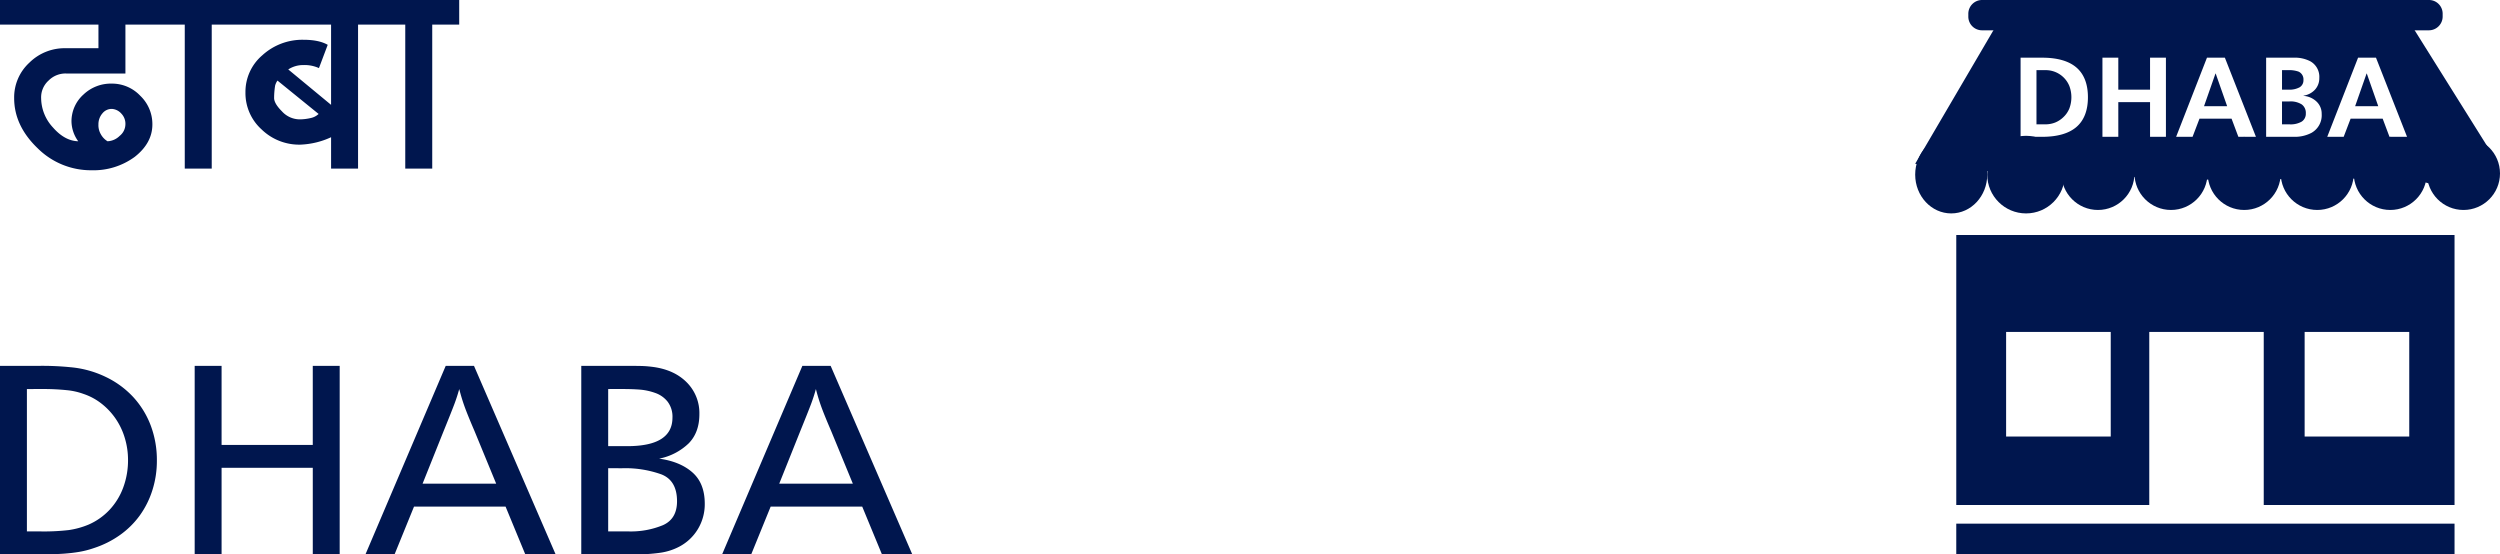 <svg xmlns="http://www.w3.org/2000/svg" width="902" height="200" viewBox="0 0 902 200">
  <g id="Group_634" data-name="Group 634" transform="translate(691)">
    <path id="Subtraction_4" data-name="Subtraction 4" d="M179.775,97.431h-68.84V34.98h-41.3V97.43H0V0H179.775V97.43ZM125.691,34.98V72.727h37.746V34.98Zm-107.707,0V72.727H55.731V34.98Z" transform="translate(14.822 84.782)" fill="#00164e"/>
    <rect id="Rectangle_104" data-name="Rectangle 104" width="179.775" height="11.067" transform="translate(14.822 188.932)" fill="#00164e"/>
    <path id="Path_122" data-name="Path 122" d="M7460.8,1164.335H7299.541a4.935,4.935,0,0,1-4.941-4.941v-1.054a4.977,4.977,0,0,1,4.941-4.941H7460.8a4.933,4.933,0,0,1,4.939,4.941v1.054A4.974,4.974,0,0,1,7460.8,1164.335Z" transform="translate(-7275.43 -1153.4)" fill="#00164e"/>
    <path id="Subtraction_5" data-name="Subtraction 5" d="M201.185,64.822l-22.99-5.995-74.9.526L14.822,55.8,0,53.623,31.423,0,178.194,2.24,207.97,49.8l-6.785,15.02Zm-44.09-27.473H168.67l2.454,6.544h6.34l-11.207-28.55h-6.462l-11.125,28.55H154.6l2.5-6.544ZM126.622,15.344v28.55h9.98a12.911,12.911,0,0,0,6.381-1.431,7.271,7.271,0,0,0,3.681-6.831,6,6,0,0,0-1.82-4.418,7.571,7.571,0,0,0-4.725-2.086v-.082a7.031,7.031,0,0,0,4.131-2.168,6.077,6.077,0,0,0,1.555-4.213,6.409,6.409,0,0,0-3.231-6.012,12.019,12.019,0,0,0-5.972-1.309Zm-24.05,22.005h11.575l2.455,6.544h6.34l-11.207-28.55h-6.462L94.146,43.893h5.931l2.5-6.544ZM73.285,31.378H84.738V43.893h5.727V15.344H84.738V26.878H73.285V15.344H67.559v28.55h5.726V31.378ZM38.028,15.344v28.55H45.84c5.469,0,9.628-1.2,12.363-3.569s4.121-5.97,4.121-10.706S60.937,21.281,58.2,18.913s-6.894-3.569-12.363-3.569Zm97.021,24.051h-2.7V31.132h2.7a7.518,7.518,0,0,1,4.417,1.074,3.743,3.743,0,0,1,1.472,3.221,3.362,3.362,0,0,1-1.472,2.976A8,8,0,0,1,135.048,39.395Zm-88.1,0h-3.19V19.843h3.19a9.193,9.193,0,0,1,8.681,5.736,11.569,11.569,0,0,1,0,8.068,8.933,8.933,0,0,1-2.178,3.17,9.243,9.243,0,0,1-2.976,1.933A9.533,9.533,0,0,1,46.944,39.395Zm120.13-6.545H158.73l4.131-11.78h.082l4.131,11.779Zm-54.523,0h-8.344l4.131-11.78h.082l4.131,11.779Zm22.128-5.972h-2.332V19.843h2.209a10.055,10.055,0,0,1,3.763.532,3.045,3.045,0,0,1,1.759,3.027,2.907,2.907,0,0,1-1.35,2.607A7.608,7.608,0,0,1,134.68,26.878Z" transform="translate(0 5.468)" fill="#00164e"/>
    <g id="Group_181" data-name="Group 181" transform="translate(0 48.761)">
      <ellipse id="Ellipse_15" data-name="Ellipse 15" cx="13" cy="14" rx="13" ry="14" transform="translate(0 0.239)" fill="#00164e"/>
      <circle id="Ellipse_16" data-name="Ellipse 16" cx="14" cy="14" r="14" transform="translate(26 0.239)" fill="#00164e"/>
      <ellipse id="Ellipse_17" data-name="Ellipse 17" cx="13.175" cy="13.175" rx="13.175" ry="13.175" transform="translate(52.767 0.646)" fill="#00164e"/>
      <ellipse id="Ellipse_18" data-name="Ellipse 18" cx="13.175" cy="13.175" rx="13.175" ry="13.175" transform="translate(79.117 0.646)" fill="#00164e"/>
      <ellipse id="Ellipse_19" data-name="Ellipse 19" cx="13.175" cy="13.175" rx="13.175" ry="13.175" transform="translate(105.533 0.646)" fill="#00164e"/>
      <ellipse id="Ellipse_20" data-name="Ellipse 20" cx="13.175" cy="13.175" rx="13.175" ry="13.175" transform="translate(131.884 0.646)" fill="#00164e"/>
      <ellipse id="Ellipse_21" data-name="Ellipse 21" cx="13.175" cy="13.175" rx="13.175" ry="13.175" transform="translate(158.234 0.646)" fill="#00164e"/>
      <ellipse id="Ellipse_22" data-name="Ellipse 22" cx="13.175" cy="13.175" rx="13.175" ry="13.175" transform="translate(184.65 0.646)" fill="#00164e"/>
    </g>
    <path id="Path_131244" data-name="Path 131244" d="M-1.6-71.12V-80H57.763v8.88H43.652v17.639H22.243a8.591,8.591,0,0,0-6.326,2.555A8.152,8.152,0,0,0,13.241-44.6,15.762,15.762,0,0,0,17.5-34.018q4.258,4.866,9.123,4.987a12.525,12.525,0,0,1-2.433-7.177,12.967,12.967,0,0,1,4.379-9.732,14.341,14.341,0,0,1,10.218-3.893A14,14,0,0,1,49-45.453a14.14,14.14,0,0,1,4.379,10.34q0,6.691-6.326,11.678a25.1,25.1,0,0,1-15.571,4.866,27.246,27.246,0,0,1-19.463-7.907Q3.509-34.626,3.509-44.6A16.993,16.993,0,0,1,8.983-57.374,18.093,18.093,0,0,1,22.243-62.6H33.921V-71.12ZM37.2-29.03a6.638,6.638,0,0,0,4.379-1.946,5.417,5.417,0,0,0,2.068-4.136,5.261,5.261,0,0,0-1.46-3.893,4.942,4.942,0,0,0-3.406-1.7,4.266,4.266,0,0,0-3.406,1.581,5.972,5.972,0,0,0-1.46,4.014,6.491,6.491,0,0,0,.852,3.528A6.73,6.73,0,0,0,37.2-29.03ZM55.33-71.12V-80H84.525v8.88H74.793v51.943H65.062V-71.12Zm26.762,0V-80h55.227v8.88h-9.732v51.943h-9.732V-30.49a28.837,28.837,0,0,1-11.07,2.676A19.467,19.467,0,0,1,92.8-33.288a17.641,17.641,0,0,1-5.839-13.381A17.324,17.324,0,0,1,93.04-60.05a21.4,21.4,0,0,1,14.841-5.6q5.6,0,8.758,1.825l-3.163,8.394a12.5,12.5,0,0,0-5.6-1.095,9.826,9.826,0,0,0-5.474,1.581l15.449,12.773V-71.12Zm24.694,34.182a17.774,17.774,0,0,0,3.771-.487,5.9,5.9,0,0,0,2.8-1.46L98.514-50.927a5.479,5.479,0,0,0-.852,1.825,30.14,30.14,0,0,0-.365,4.44q0,2.007,2.8,4.805A8.7,8.7,0,0,0,106.786-36.937Zm28.1-34.182V-80h29.195v8.88H154.35v51.943h-9.732V-71.12Z" transform="translate(-689.4 80)" fill="#00164e"/>
    <path id="Path_131245" data-name="Path 131245" d="M10.313-80.039H24.4a101.647,101.647,0,0,1,11.4.5,36.624,36.624,0,0,1,12.694,3.51,32.725,32.725,0,0,1,9.931,7.293A31.781,31.781,0,0,1,64.7-58.509,35.366,35.366,0,0,1,66.913-45.79a34.714,34.714,0,0,1-1.618,10.6,32.041,32.041,0,0,1-4.555,9.135,30.859,30.859,0,0,1-7.168,7.069,34.711,34.711,0,0,1-9.408,4.7,33.038,33.038,0,0,1-5.177,1.344q-2.589.448-5.7.672t-7.492.224H10.313Zm9.707,8.363V-20.3H25a77.825,77.825,0,0,0,10.2-.5,29.619,29.619,0,0,0,7.019-1.941,22.934,22.934,0,0,0,7.641-5.376,23.773,23.773,0,0,0,4.928-8.064,28.254,28.254,0,0,0,1.717-9.906,27.336,27.336,0,0,0-1.145-7.865,24.928,24.928,0,0,0-3.286-6.969A24.357,24.357,0,0,0,46.951-66.4a21.718,21.718,0,0,0-6.571-3.534,24.15,24.15,0,0,0-5.849-1.319,83.509,83.509,0,0,0-9.433-.423Zm112.852-8.363v68h-9.707V-43.251H90.26v31.212H80.553v-68H90.26v28.524h32.9V-80.039Zm48.457,0,29.449,68H199.834l-7.113-17.224h-33.03l-7.014,17.224h-10.5l28.951-68Zm8.009,42.512-7.81-18.966q-2.338-5.426-3.482-8.537a66.737,66.737,0,0,1-2.039-6.646q-.746,2.738-1.766,5.451t-3.954,9.931l-7.511,18.767Zm30.7-42.512h16.107q4.773,0,6.363.075t3.48.324q7.683,1.046,12.172,5.63a15.658,15.658,0,0,1,4.49,11.41q0,6.576-3.846,10.512a21.3,21.3,0,0,1-10.69,5.53q7.589,1.045,12.033,4.974t4.444,11.291a17.432,17.432,0,0,1-2.439,9.078,17.143,17.143,0,0,1-6.82,6.442,21.059,21.059,0,0,1-6.447,2.114,58.606,58.606,0,0,1-9.483.622H220.037Zm9.707,8.363v20.609h6.9q16.293,0,16.293-10.3A8.935,8.935,0,0,0,251.2-67.1a9.745,9.745,0,0,0-4.471-3.161,21.5,21.5,0,0,0-5.439-1.195q-2.707-.224-6.582-.224Zm0,28.574v22.8h7.417a30.275,30.275,0,0,0,12.346-2.26q5.078-2.26,5.078-8.618,0-7.451-5.6-9.687A38.533,38.533,0,0,0,234.822-43.1Zm80.267-36.937,29.449,68H328.516L321.4-29.263h-33.03l-7.014,17.224h-10.5l28.951-68Zm8.009,42.512-7.81-18.966q-2.338-5.426-3.482-8.537a66.741,66.741,0,0,1-2.039-6.646q-.746,2.738-1.766,5.451t-3.954,9.931l-7.511,18.767Z" transform="translate(-701.313 212.039)" fill="#00164e"/>
  </g>
</svg>
